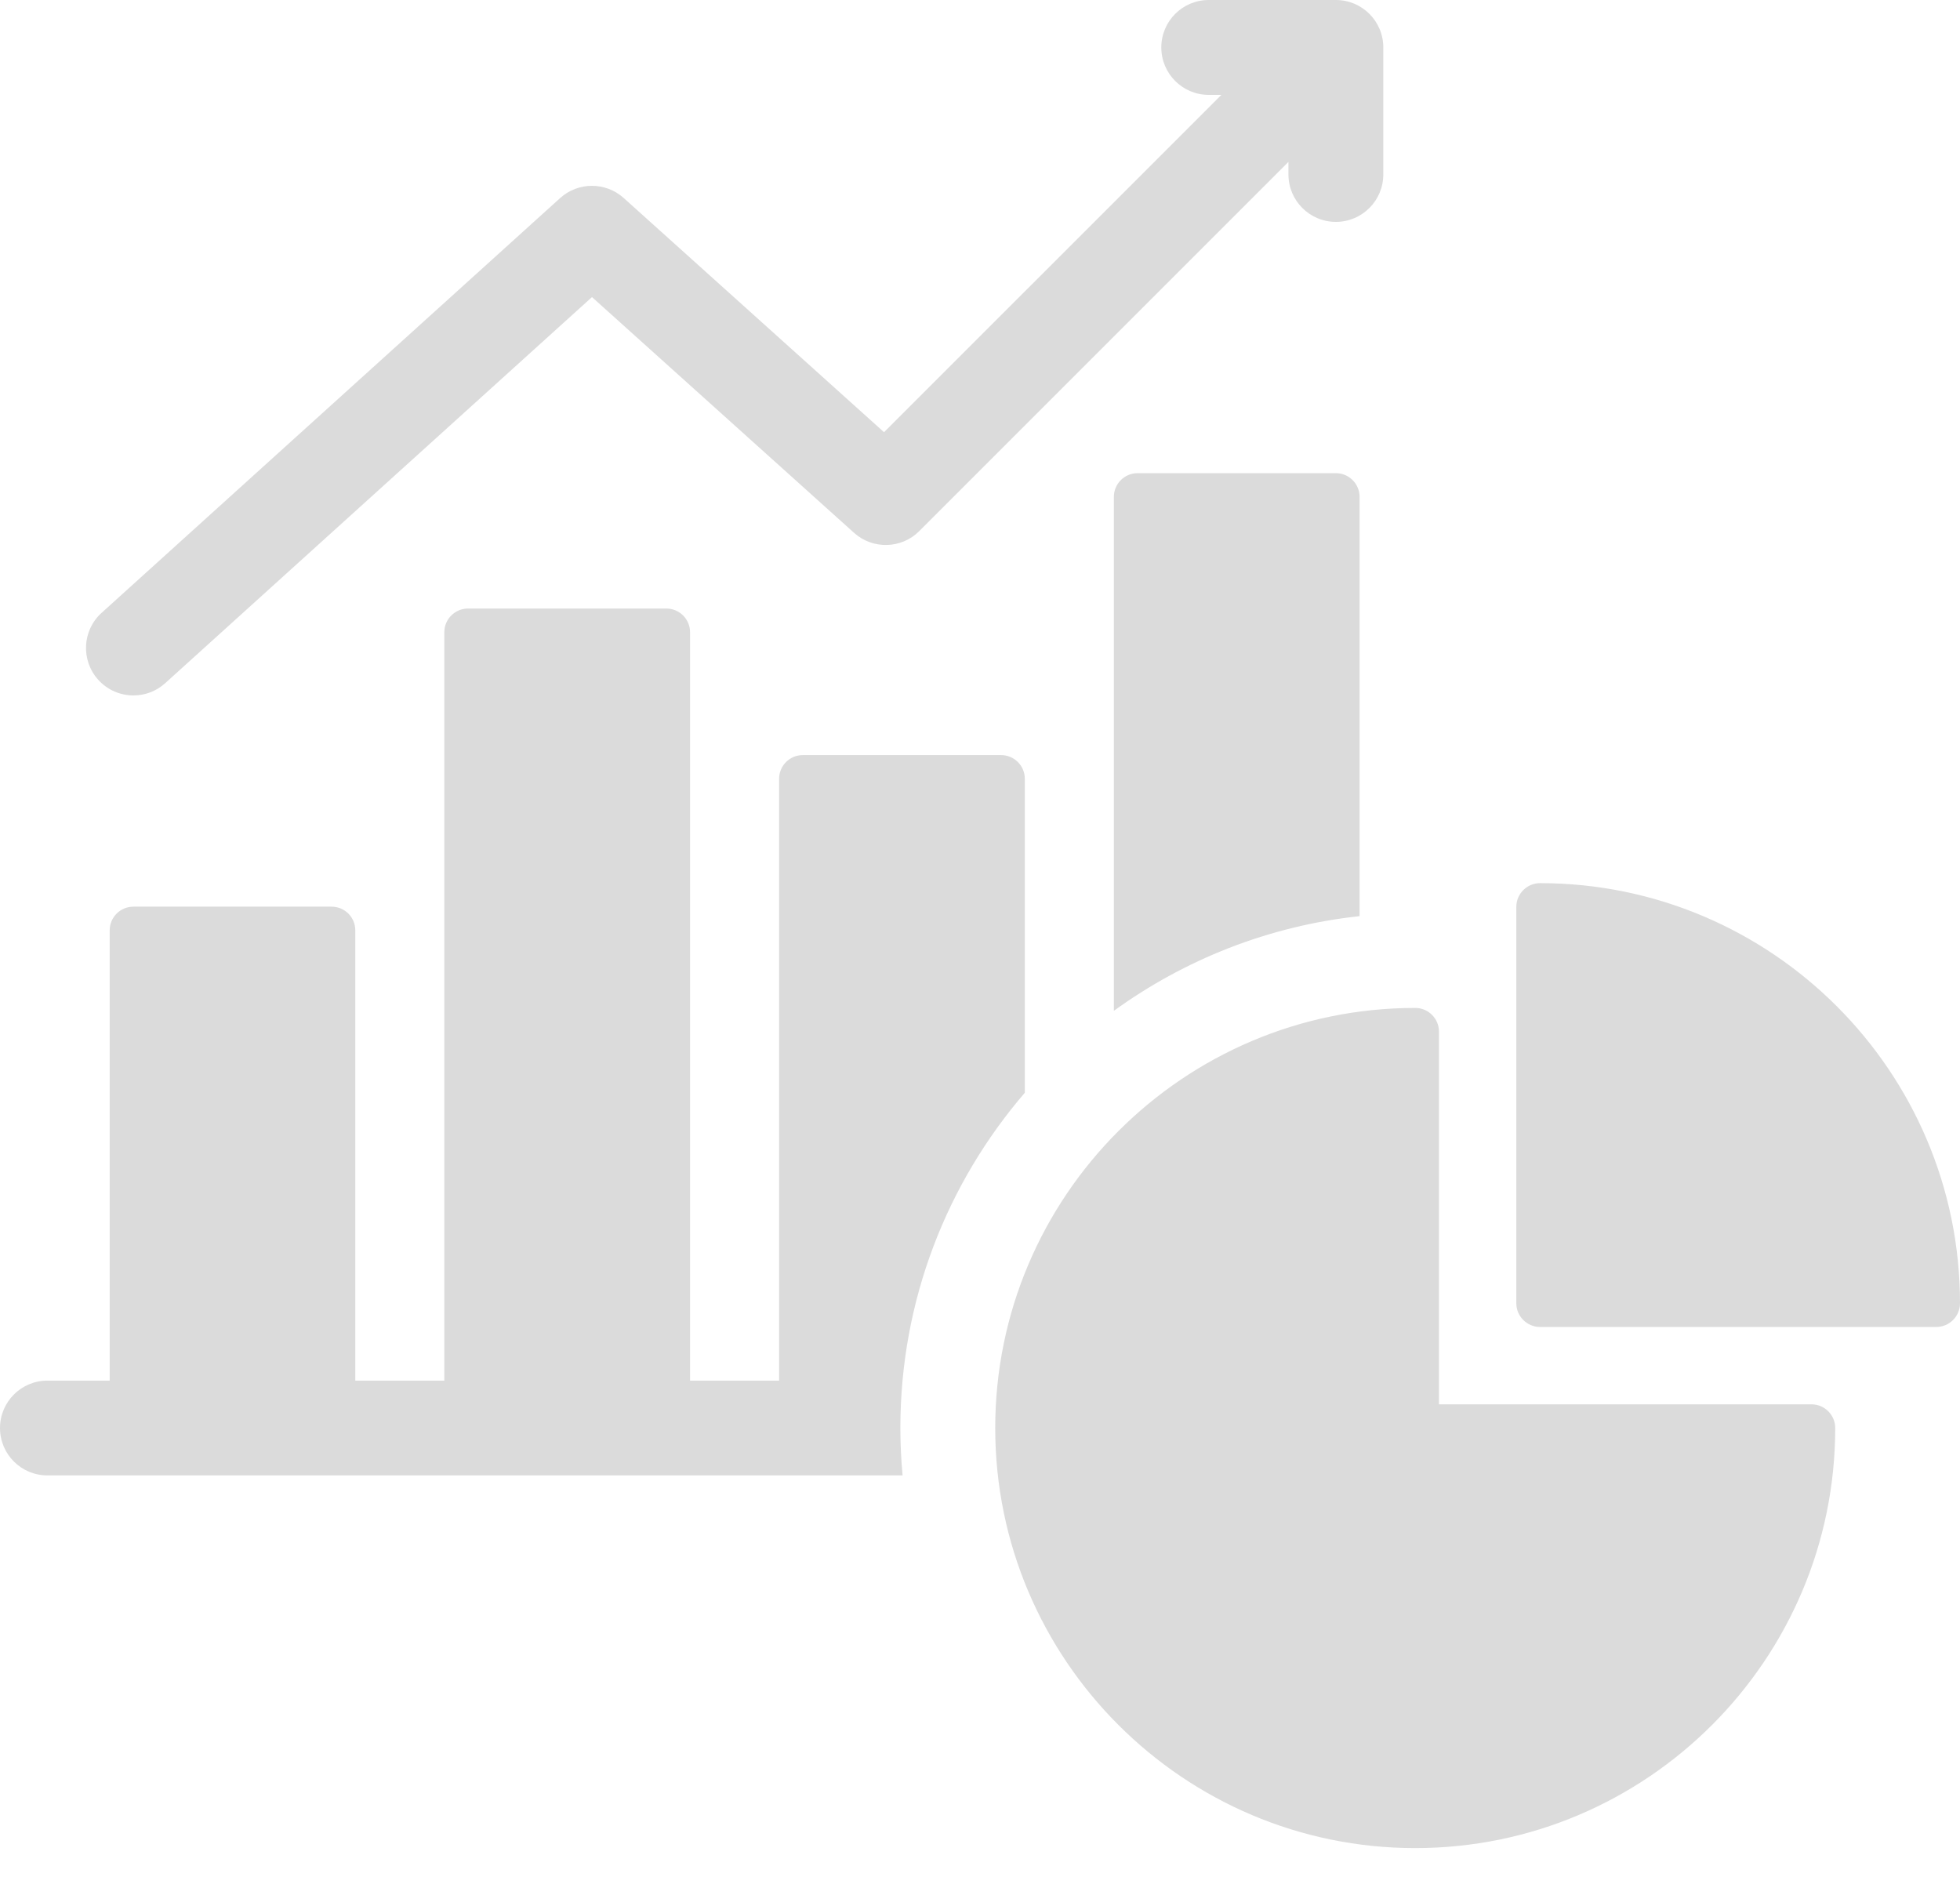<svg width="30" height="29" viewBox="0 0 30 29" fill="none" xmlns="http://www.w3.org/2000/svg">
<path d="M1.504 10.405C1.235 10.107 1.258 9.648 1.555 9.38L8.573 3.032C8.849 2.782 9.269 2.782 9.546 3.03L13.531 6.615L18.695 1.452H18.5C18.1 1.452 17.775 1.127 17.775 0.726C17.775 0.325 18.1 0 18.5 0H20.447C20.848 0 21.173 0.325 21.173 0.726V2.67C21.173 3.071 20.848 3.396 20.447 3.396C20.046 3.396 19.721 3.071 19.721 2.67V2.478L14.07 8.129C13.797 8.402 13.359 8.413 13.072 8.155L9.061 4.547L2.529 10.456C2.39 10.582 2.216 10.644 2.042 10.644C1.844 10.644 1.647 10.563 1.504 10.405ZM27.727 21.494H22.025V15.79C22.025 15.59 21.863 15.427 21.662 15.427C18.117 15.427 15.233 18.311 15.233 21.857C15.233 25.402 18.117 28.286 21.662 28.286C25.207 28.286 28.09 25.402 28.09 21.857C28.09 21.656 27.927 21.494 27.727 21.494ZM23.572 13.517C23.372 13.517 23.209 13.68 23.209 13.88V19.947C23.209 20.147 23.372 20.31 23.572 20.31H29.637C29.837 20.31 30 20.147 30 19.947C30 16.401 27.116 13.517 23.572 13.517ZM17.412 7.242C17.211 7.242 17.049 7.405 17.049 7.605V15.471C18.13 14.688 19.416 14.172 20.81 14.022V7.605C20.81 7.405 20.647 7.242 20.447 7.242H17.412ZM15.686 16.725V11.92C15.686 11.719 15.523 11.557 15.323 11.557H12.288C12.088 11.557 11.925 11.719 11.925 11.92V21.131H10.562V9.676C10.562 9.476 10.399 9.314 10.199 9.314H7.164C6.964 9.314 6.801 9.476 6.801 9.676V21.131H5.438V14.239C5.438 14.039 5.276 13.877 5.075 13.877H2.042C1.842 13.877 1.679 14.039 1.679 14.239V21.131H0.726C0.325 21.131 0 21.456 0 21.857C0 22.258 0.325 22.582 0.726 22.582H13.815C13.793 22.343 13.781 22.101 13.781 21.857C13.781 19.898 14.499 18.105 15.686 16.725H15.686Z" fill="#DBDBDB"/>
</svg>
